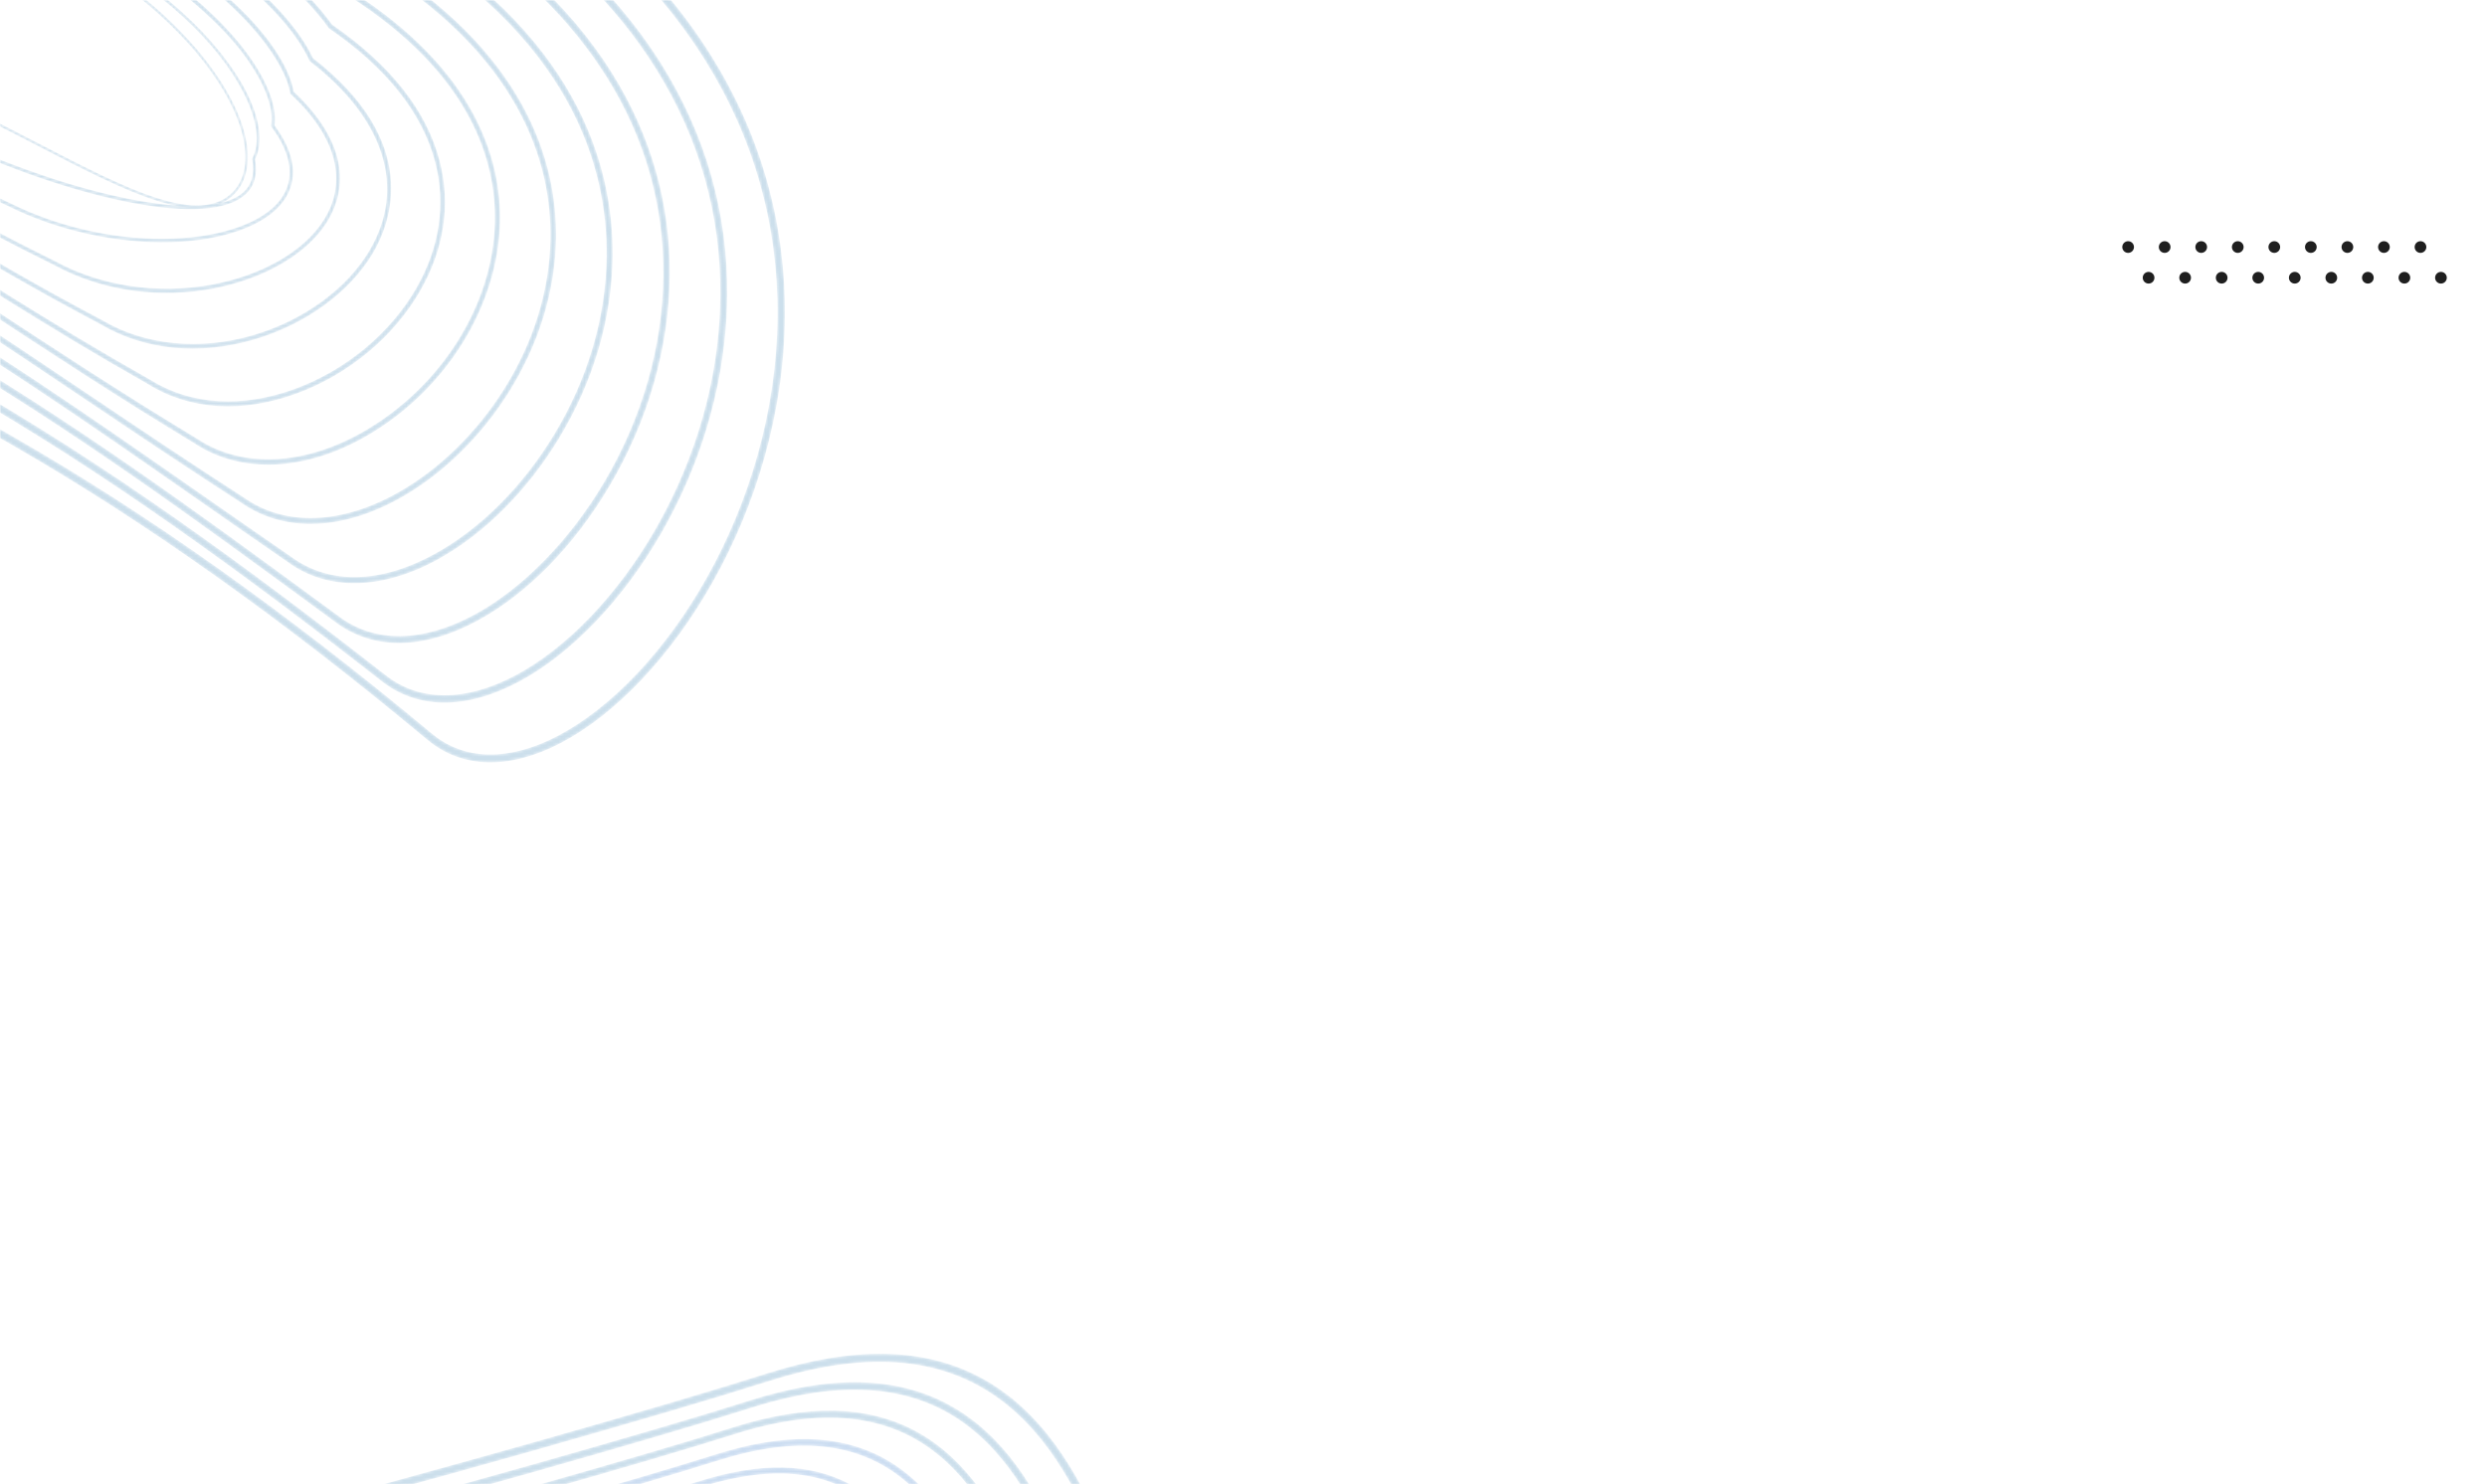 <svg width="866" height="517" viewBox="0 0 866 517" fill="none" xmlns="http://www.w3.org/2000/svg">
<mask id="mask0_2322_3173" style="mask-type:alpha" maskUnits="userSpaceOnUse" x="0" y="0" width="866" height="517">
<rect width="866" height="517" fill="url(#paint0_linear_2322_3173)"/>
</mask>
<g mask="url(#mask0_2322_3173)">
<circle cx="741.036" cy="86.036" r="2.036" fill="#1F1F1F"/>
<circle cx="753.761" cy="86.036" r="2.036" fill="#1F1F1F"/>
<circle cx="766.487" cy="86.036" r="2.036" fill="#1F1F1F"/>
<circle cx="779.212" cy="86.036" r="2.036" fill="#1F1F1F"/>
<circle cx="791.936" cy="86.036" r="2.036" fill="#1F1F1F"/>
<circle cx="804.663" cy="86.036" r="2.036" fill="#1F1F1F"/>
<circle cx="817.388" cy="86.036" r="2.036" fill="#1F1F1F"/>
<circle cx="830.112" cy="86.036" r="2.036" fill="#1F1F1F"/>
<circle cx="842.839" cy="86.036" r="2.036" fill="#1F1F1F"/>
<circle cx="748.161" cy="96.724" r="2.036" fill="#1F1F1F"/>
<circle cx="760.886" cy="96.724" r="2.036" fill="#1F1F1F"/>
<circle cx="773.612" cy="96.724" r="2.036" fill="#1F1F1F"/>
<circle cx="786.337" cy="96.724" r="2.036" fill="#1F1F1F"/>
<circle cx="799.061" cy="96.724" r="2.036" fill="#1F1F1F"/>
<circle cx="811.788" cy="96.724" r="2.036" fill="#1F1F1F"/>
<circle cx="824.513" cy="96.724" r="2.036" fill="#1F1F1F"/>
<circle cx="837.237" cy="96.724" r="2.036" fill="#1F1F1F"/>
<circle cx="849.964" cy="96.724" r="2.036" fill="#1F1F1F"/>
<g opacity="0.2">
<mask id="mask1_2322_3173" style="mask-type:alpha" maskUnits="userSpaceOnUse" x="-425" y="-113" width="699" height="379">
<path d="M-404.097 24.536C-417.364 15.795 -424.245 6.83 -424.661 -2.315C-425.195 -14.043 -415.101 -25.916 -394.661 -37.605C-372.501 -50.276 -337.461 -63.205 -290.514 -76.031C-228.357 -93.012 -170.513 -104.232 -118.59 -109.378C-73.484 -113.848 -31.423 -113.864 6.425 -109.425C72.692 -101.654 117.37 -81.711 155.779 -61.317C196.95 -39.458 227.879 -12.261 247.703 19.515C264.941 47.146 273.556 77.658 273.309 110.204C272.794 178.024 233.172 239.029 195.164 258.827C177.334 268.113 160.892 267.71 148.875 257.695C97.983 215.287 50.545 181.62 3.843 154.769C-60.51 117.769 -122.833 94.452 -181.396 85.467C-223.26 79.044 -283.793 68.253 -334.43 53.319C-365.779 44.073 -389.048 34.451 -404.097 24.536ZM155.207 -60.095L154.635 -58.872C116.436 -79.154 72.007 -98.988 6.133 -106.713C-31.545 -111.132 -73.433 -111.114 -118.368 -106.661C-170.158 -101.528 -227.869 -90.333 -289.895 -73.388C-336.643 -60.616 -371.491 -47.767 -393.468 -35.2C-412.957 -24.055 -422.595 -13.041 -422.113 -2.463C-421.295 15.499 -390.737 33.877 -333.739 50.688C-283.231 65.584 -222.812 76.354 -181.021 82.766C-122.162 91.797 -59.556 115.212 5.06 152.364C51.887 179.288 99.444 213.037 150.449 255.539C161.667 264.887 177.15 265.18 194.057 256.375C231.362 236.943 270.251 176.953 270.758 110.197C271.001 78.205 262.529 48.208 245.579 21.037C226.004 -10.339 195.409 -37.225 154.635 -58.872L155.207 -60.095Z" fill="url(#paint1_linear_2322_3173)"/>
</mask>
<g mask="url(#mask1_2322_3173)">
<path d="M-404.097 24.536C-417.364 15.795 -424.245 6.83 -424.661 -2.315C-425.195 -14.043 -415.101 -25.916 -394.661 -37.605C-372.501 -50.276 -337.461 -63.205 -290.514 -76.031C-228.357 -93.012 -170.513 -104.232 -118.59 -109.378C-73.484 -113.848 -31.423 -113.864 6.425 -109.425C72.692 -101.654 117.37 -81.711 155.779 -61.317C196.95 -39.458 227.879 -12.261 247.703 19.515C264.941 47.146 273.556 77.658 273.309 110.204C272.794 178.024 233.172 239.029 195.164 258.827C177.334 268.113 160.892 267.71 148.875 257.695C97.983 215.287 50.545 181.62 3.843 154.769C-60.51 117.769 -122.833 94.452 -181.396 85.467C-223.26 79.044 -283.793 68.253 -334.43 53.319C-365.779 44.073 -389.048 34.451 -404.097 24.536ZM155.207 -60.095L154.635 -58.872C116.436 -79.154 72.007 -98.988 6.133 -106.713C-31.545 -111.132 -73.433 -111.114 -118.368 -106.661C-170.158 -101.528 -227.869 -90.333 -289.895 -73.388C-336.643 -60.616 -371.491 -47.767 -393.468 -35.2C-412.957 -24.055 -422.595 -13.041 -422.113 -2.463C-421.295 15.499 -390.737 33.877 -333.739 50.688C-283.231 65.584 -222.812 76.354 -181.021 82.766C-122.162 91.797 -59.556 115.212 5.06 152.364C51.887 179.288 99.444 213.037 150.449 255.539C161.667 264.887 177.15 265.18 194.057 256.375C231.362 236.943 270.251 176.953 270.758 110.197C271.001 78.205 262.529 48.208 245.579 21.037C226.004 -10.339 195.409 -37.225 154.635 -58.872L155.207 -60.095Z" fill="#005E9E"/>
</g>
<mask id="mask2_2322_3173" style="mask-type:alpha" maskUnits="userSpaceOnUse" x="-394" y="-104" width="648" height="349">
<path d="M-374.666 18.933C-386.878 10.887 -393.196 2.643 -393.541 -5.75C-394.471 -28.349 -353.94 -50.438 -269.632 -73.282C-160.083 -101.396 -65.564 -109.963 11.312 -98.748C73.706 -89.646 114.407 -69.782 149.096 -49.673C185.487 -29.912 212.856 -5.614 230.421 22.535C245.77 47.132 253.441 74.176 253.22 102.916C253.069 122.725 248.954 153.181 230.214 185.774C216.9 208.93 198.816 227.776 180.597 237.477C162.213 247.266 145.183 247.11 132.641 237.036C38.104 163.145 -64.762 92.278 -176.284 74.278C-214.17 68.161 -268.664 58.061 -313.127 44.679C-340.69 36.383 -361.241 27.778 -374.666 18.933ZM168.715 -35.001C162.172 -39.312 155.257 -43.447 147.974 -47.401C113.455 -67.412 72.99 -87.162 10.976 -96.208C-65.605 -107.38 -159.826 -98.829 -269.071 -70.793C-312.2 -59.107 -344.366 -47.343 -364.66 -35.831C-382.635 -25.637 -391.546 -15.559 -391.147 -5.877C-390.472 10.523 -363.999 26.701 -312.468 42.211C-268.122 55.558 -213.733 65.638 -175.914 71.744C-63.883 89.826 39.278 160.88 134.073 234.974C145.876 244.453 162.011 244.518 179.539 235.183C197.364 225.692 215.091 207.196 228.175 184.44C238.358 166.728 250.554 138.206 250.824 102.908C251.041 74.69 243.505 48.131 228.426 23.966C214.592 1.797 194.561 -17.972 168.715 -35.001Z" fill="url(#paint2_linear_2322_3173)"/>
</mask>
<g mask="url(#mask2_2322_3173)">
<path d="M-374.668 18.933C-386.88 10.887 -393.198 2.643 -393.543 -5.75C-394.473 -28.349 -353.942 -50.438 -269.634 -73.282C-160.085 -101.396 -65.566 -109.963 11.311 -98.748C73.704 -89.646 114.405 -69.782 149.094 -49.673C185.485 -29.912 212.854 -5.614 230.419 22.535C245.768 47.132 253.439 74.176 253.218 102.916C253.067 122.725 248.952 153.181 230.212 185.774C216.898 208.93 198.814 227.776 180.595 237.477C162.212 247.266 145.181 247.11 132.639 237.036C38.102 163.145 -64.764 92.278 -176.286 74.278C-214.172 68.161 -268.666 58.061 -313.129 44.679C-340.692 36.383 -361.243 27.778 -374.668 18.933ZM168.713 -35.001C162.17 -39.312 155.255 -43.447 147.972 -47.401C113.453 -67.412 72.988 -87.162 10.974 -96.208C-65.607 -107.38 -159.828 -98.829 -269.073 -70.793C-312.202 -59.107 -344.368 -47.343 -364.662 -35.831C-382.637 -25.637 -391.548 -15.559 -391.149 -5.877C-390.474 10.523 -364.001 26.701 -312.469 42.211C-268.124 55.558 -213.735 65.638 -175.916 71.744C-63.885 89.826 39.276 160.88 134.071 234.974C145.874 244.453 162.009 244.518 179.537 235.183C197.362 225.692 215.089 207.196 228.173 184.44C238.356 166.728 250.552 138.206 250.822 102.908C251.039 74.69 243.503 48.131 228.424 23.966C214.59 1.797 194.559 -17.972 168.713 -35.001Z" fill="#005E9E"/>
</g>
<mask id="mask3_2322_3173" style="mask-type:alpha" maskUnits="userSpaceOnUse" x="-363" y="-95" width="597" height="319">
<path d="M-345.265 13.346C-356.434 5.987 -362.189 -1.535 -362.462 -9.182C-363.198 -29.747 -326.006 -49.815 -248.761 -70.535C-145.524 -95.119 -56.392 -101.017 16.19 -88.073C75.242 -77.541 113.131 -56.863 142.406 -38.026C174.069 -20.358 197.927 1.089 213.25 25.689C226.712 47.301 233.429 70.937 233.213 95.939C232.998 121.019 225.762 146.344 212.29 169.177C199.997 190.012 183.712 206.667 166.436 216.075C147.371 226.456 129.604 226.562 116.394 216.374L108.966 210.926C69.053 181.64 23.812 148.446 -23.236 121.149C-77.078 89.911 -125.473 70.918 -171.184 63.086C-220.506 54.63 -261.105 45.53 -291.853 36.041C-315.632 28.703 -333.468 21.118 -345.265 13.346ZM157.484 -26.126C152.345 -29.512 146.95 -32.782 141.302 -35.933C112.148 -54.691 74.493 -75.241 15.81 -85.707C-56.487 -98.601 -145.332 -92.711 -248.255 -68.202C-323.22 -48.094 -360.901 -28.269 -360.222 -9.287C-359.701 5.294 -336.487 19.769 -291.222 33.737C-260.56 43.199 -220.05 52.277 -170.817 60.719C-124.853 68.594 -76.227 87.671 -22.159 119.04C24.992 146.397 70.283 179.626 110.241 208.946L117.69 214.41C130.216 224.06 147.149 223.892 165.428 213.939C182.101 204.859 198.492 188.081 210.397 167.905C223.645 145.451 230.761 120.563 230.972 95.93C231.183 71.416 224.592 48.233 211.383 27.026C198.99 7.129 180.903 -10.697 157.484 -26.126Z" fill="url(#paint3_linear_2322_3173)"/>
</mask>
<g mask="url(#mask3_2322_3173)">
<path d="M-345.265 13.346C-356.434 5.987 -362.189 -1.535 -362.462 -9.182C-363.198 -29.747 -326.006 -49.815 -248.761 -70.535C-145.524 -95.119 -56.392 -101.017 16.19 -88.073C75.242 -77.541 113.131 -56.863 142.406 -38.026C174.069 -20.358 197.927 1.089 213.25 25.689C226.712 47.301 233.429 70.937 233.213 95.939C232.998 121.019 225.762 146.344 212.29 169.177C199.997 190.012 183.712 206.667 166.436 216.075C147.371 226.456 129.604 226.562 116.394 216.374L108.966 210.926C69.053 181.64 23.812 148.446 -23.236 121.149C-77.078 89.911 -125.473 70.918 -171.184 63.086C-220.506 54.63 -261.105 45.53 -291.853 36.041C-315.632 28.703 -333.468 21.118 -345.265 13.346ZM157.484 -26.126C152.345 -29.512 146.95 -32.782 141.302 -35.933C112.148 -54.691 74.493 -75.241 15.81 -85.707C-56.487 -98.601 -145.332 -92.711 -248.255 -68.202C-323.22 -48.094 -360.901 -28.269 -360.222 -9.287C-359.701 5.294 -336.487 19.769 -291.222 33.737C-260.56 43.199 -220.05 52.277 -170.817 60.719C-124.853 68.594 -76.227 87.671 -22.159 119.04C24.992 146.397 70.283 179.626 110.241 208.946L117.69 214.41C130.216 224.06 147.149 223.892 165.428 213.939C182.101 204.859 198.492 188.081 210.397 167.905C223.645 145.451 230.761 120.563 230.972 95.93C231.183 71.416 224.592 48.233 211.383 27.026C198.99 7.129 180.903 -10.697 157.484 -26.126Z" fill="#005E9E"/>
</g>
<mask id="mask4_2322_3173" style="mask-type:alpha" maskUnits="userSpaceOnUse" x="-332" y="-87" width="546" height="291">
<path d="M-315.999 7.838C-326.109 1.177 -331.22 -5.626 -331.422 -12.607C-331.958 -31.142 -298.091 -49.192 -227.886 -67.789C-130.891 -88.867 -47.144 -92.095 21.07 -77.395C77.364 -65.265 111.89 -43.78 135.679 -26.405C200.485 11.014 213.678 57.182 213.329 89.327C213.094 111.038 206.607 132.983 194.571 152.791C183.562 170.905 168.73 185.764 152.805 194.631C133.196 205.548 113.983 205.935 100.153 195.711C89.79 188.589 79.171 181.176 68.9 174.007C-6.541 121.35 -84.55 66.898 -166.08 51.895L-166.08 51.894C-243.138 37.695 -292.764 23.146 -315.999 7.838ZM120.881 -34.035C98.045 -49.081 66.674 -65.288 20.648 -75.207C-47.293 -89.848 -130.76 -86.62 -227.437 -65.612C-295.532 -47.573 -329.83 -29.764 -329.336 -12.689C-328.967 0.076 -309.002 12.848 -269.993 25.273C-243.895 33.585 -209.785 41.574 -165.715 49.694L-165.716 49.694C-83.762 64.775 -5.568 119.356 70.047 172.136C80.314 179.302 90.93 186.712 101.316 193.851C114.742 203.757 132.672 203.329 151.849 192.651C167.458 183.962 182.009 169.375 192.823 151.581C204.643 132.131 211.012 110.599 211.243 89.313C211.585 57.773 198.57 12.434 134.633 -24.466L134.585 -24.494L134.541 -24.527C130.346 -27.591 125.811 -30.787 120.881 -34.035Z" fill="url(#paint4_linear_2322_3173)"/>
</mask>
<g mask="url(#mask4_2322_3173)">
<path d="M-315.999 7.838C-326.109 1.177 -331.22 -5.626 -331.422 -12.607C-331.958 -31.142 -298.091 -49.192 -227.886 -67.789C-130.891 -88.867 -47.144 -92.095 21.07 -77.395C77.364 -65.265 111.89 -43.78 135.679 -26.405C200.485 11.014 213.678 57.182 213.329 89.327C213.094 111.038 206.607 132.983 194.571 152.791C183.562 170.905 168.73 185.764 152.805 194.631C133.196 205.548 113.983 205.935 100.153 195.711C89.79 188.589 79.171 181.176 68.9 174.007C-6.541 121.35 -84.55 66.898 -166.08 51.895L-166.08 51.894C-243.138 37.695 -292.764 23.146 -315.999 7.838ZM120.881 -34.035C98.045 -49.081 66.674 -65.288 20.648 -75.207C-47.293 -89.848 -130.76 -86.62 -227.437 -65.612C-295.532 -47.573 -329.83 -29.764 -329.336 -12.689C-328.967 0.076 -309.002 12.848 -269.993 25.273C-243.895 33.585 -209.785 41.574 -165.715 49.694L-165.716 49.694C-83.762 64.775 -5.568 119.356 70.047 172.136C80.314 179.302 90.93 186.712 101.316 193.851C114.742 203.757 132.672 203.329 151.849 192.651C167.458 183.962 182.009 169.375 192.823 151.581C204.643 132.131 211.012 110.599 211.243 89.313C211.585 57.773 198.57 12.434 134.633 -24.466L134.585 -24.494L134.541 -24.527C130.346 -27.591 125.811 -30.787 120.881 -34.035Z" fill="#005E9E"/>
</g>
<mask id="mask5_2322_3173" style="mask-type:alpha" maskUnits="userSpaceOnUse" x="-301" y="-79" width="495" height="262">
<path d="M-286.605 2.392C-295.214 -3.28 -300.311 -9.404 -300.443 -16.021C-300.774 -32.533 -270.212 -48.568 -207.01 -65.042C-116.177 -82.638 -37.817 -83.198 25.951 -66.717C66.737 -56.175 100.443 -39.179 128.986 -14.762C183.109 17.858 194.008 56.487 193.604 83.142C193.327 101.451 187.624 119.97 177.11 136.697C167.471 152.035 154.238 164.989 139.847 173.173C119.723 184.62 99.793 185.532 84.94 175.748C84.593 175.519 84.252 175.287 83.91 175.046C65.823 163.395 48.051 151.434 30.864 139.868C-35.183 95.42 -97.568 53.438 -160.977 40.703L-160.978 40.702C-208.865 31.067 -262.033 18.581 -286.605 2.392ZM104.781 -30.453C81.709 -45.654 55.539 -56.94 25.487 -64.707C-38.017 -81.12 -116.109 -80.553 -206.619 -63.022C-267.879 -47.051 -298.816 -31.252 -298.511 -16.077C-297.967 11.029 -198.178 31.111 -160.611 38.671C-96.843 51.478 -34.31 93.561 31.899 138.117C49.076 149.676 66.841 161.632 84.945 173.295C99.322 183.425 118.995 182.697 138.948 171.35C153.06 163.322 166.045 150.609 175.509 135.551C185.812 119.157 191.401 101.026 191.672 83.12C192.067 57.013 181.342 19.14 127.963 -13L127.895 -13.041L127.835 -13.093C120.506 -19.367 112.831 -25.149 104.781 -30.453Z" fill="url(#paint5_linear_2322_3173)"/>
</mask>
<g mask="url(#mask5_2322_3173)">
<path d="M-286.604 2.392C-295.212 -3.28 -300.309 -9.404 -300.441 -16.021C-300.772 -32.533 -270.21 -48.568 -207.008 -65.042C-116.175 -82.638 -37.815 -83.198 25.953 -66.717C66.739 -56.175 100.444 -39.179 128.988 -14.762C183.111 17.858 194.01 56.487 193.606 83.142C193.329 101.451 187.626 119.97 177.112 136.697C167.473 152.035 154.24 164.989 139.849 173.173C119.725 184.62 99.795 185.532 84.942 175.748C84.595 175.519 84.254 175.287 83.912 175.046C65.825 163.395 48.053 151.434 30.866 139.868C-35.181 95.42 -97.566 53.438 -160.975 40.703L-160.976 40.702C-208.863 31.067 -262.031 18.581 -286.604 2.392ZM104.783 -30.453C81.711 -45.654 55.541 -56.94 25.489 -64.707C-38.015 -81.12 -116.107 -80.553 -206.617 -63.022C-267.877 -47.051 -298.814 -31.252 -298.51 -16.077C-297.965 11.029 -198.176 31.111 -160.609 38.671C-96.841 51.478 -34.308 93.561 31.901 138.117C49.078 149.676 66.843 161.632 84.947 173.295C99.324 183.425 118.997 182.697 138.949 171.35C153.062 163.322 166.047 150.609 175.511 135.551C185.814 119.157 191.403 101.026 191.674 83.12C192.069 57.013 181.344 19.14 127.965 -13L127.897 -13.041L127.837 -13.093C120.508 -19.367 112.833 -25.149 104.783 -30.453Z" fill="#005E9E"/>
</g>
<mask id="mask6_2322_3173" style="mask-type:alpha" maskUnits="userSpaceOnUse" x="-270" y="-72" width="445" height="234">
<path d="M-257.463 -3.168C-265.103 -8.202 -269.511 -13.589 -269.557 -19.419C-269.671 -33.916 -242.381 -47.94 -186.131 -62.295C-101.374 -76.429 -28.4 -74.318 30.832 -56.036C78.957 -41.181 107.127 -19.074 122.301 -3.112C165.961 24.753 174.586 56.09 174.1 77.47C173.436 106.675 155.241 135.845 127.746 151.786C106.406 164.157 84.046 165.171 67.874 154.517C67.805 154.472 67.737 154.427 67.669 154.381C41.44 138.552 17.566 122.873 -5.523 107.711C-60.721 71.461 -108.391 40.156 -155.875 29.511C-198.125 20.015 -238.132 9.568 -257.463 -3.168ZM91.867 -25.796C48.333 -54.479 -36.075 -85.392 -185.797 -60.431C-240.277 -46.525 -267.883 -32.731 -267.779 -19.445C-267.604 2.456 -191.888 19.471 -155.501 27.649L-155.501 27.649C-107.716 38.362 -59.925 69.747 -4.586 106.089C18.488 121.242 42.348 136.911 68.582 152.744C68.647 152.788 68.713 152.832 68.779 152.875C84.436 163.191 106.132 162.159 126.905 150.115C153.846 134.496 171.674 105.967 172.322 77.434C172.797 56.543 164.329 25.866 121.293 -1.535L121.202 -1.593L121.126 -1.673C114.761 -8.379 105.239 -16.986 91.867 -25.796Z" fill="url(#paint6_linear_2322_3173)"/>
</mask>
<g mask="url(#mask6_2322_3173)">
<path d="M-257.463 -3.168C-265.103 -8.202 -269.511 -13.589 -269.557 -19.419C-269.671 -33.916 -242.381 -47.94 -186.131 -62.295C-101.374 -76.429 -28.4 -74.318 30.832 -56.036C78.957 -41.181 107.127 -19.074 122.301 -3.112C165.961 24.753 174.586 56.09 174.1 77.47C173.436 106.675 155.241 135.845 127.746 151.786C106.406 164.157 84.046 165.171 67.874 154.517C67.805 154.472 67.737 154.427 67.669 154.381C41.44 138.552 17.566 122.873 -5.523 107.711C-60.721 71.461 -108.391 40.156 -155.875 29.511C-198.125 20.015 -238.132 9.568 -257.463 -3.168ZM91.867 -25.796C48.333 -54.479 -36.075 -85.392 -185.797 -60.431C-240.277 -46.525 -267.883 -32.731 -267.779 -19.445C-267.604 2.456 -191.888 19.471 -155.501 27.649L-155.501 27.649C-107.716 38.362 -59.925 69.747 -4.586 106.089C18.488 121.242 42.348 136.911 68.582 152.744C68.647 152.788 68.713 152.832 68.779 152.875C84.436 163.191 106.132 162.159 126.905 150.115C153.846 134.496 171.674 105.967 172.322 77.434C172.797 56.543 164.329 25.866 121.293 -1.535L121.202 -1.593L121.126 -1.673C114.761 -8.379 105.239 -16.986 91.867 -25.796Z" fill="#005E9E"/>
</g>
<mask id="mask7_2322_3173" style="mask-type:alpha" maskUnits="userSpaceOnUse" x="-239" y="-66" width="394" height="208">
<path d="M-228.152 -8.523C-234.798 -12.902 -238.87 -17.651 -238.822 -22.782C-238.702 -35.28 -214.634 -47.305 -165.245 -59.54C-86.469 -70.228 -18.883 -65.447 35.718 -45.346C55.916 -37.911 73.776 -28.527 88.805 -17.463C103.919 -6.333 112.073 3.569 115.629 8.555C135.936 22.563 148.543 38.543 153.1 56.051C157.035 71.171 154.676 86.841 146.276 101.368C137.033 117.353 121.428 130.333 103.461 136.98C84.445 144.016 65.967 142.858 51.431 133.721C16.056 113.733 -13.898 94.254 -40.326 77.067C-83.369 49.076 -117.367 26.966 -150.772 18.323L-152.831 17.789C-177.482 11.394 -211.191 2.651 -228.152 -8.523ZM80.261 -21.336C68.715 -28.943 53.902 -36.812 35.182 -43.704C-19.182 -63.718 -86.522 -68.471 -164.969 -57.834C-212.76 -45.989 -237.089 -34.187 -237.198 -22.773C-237.359 -5.927 -184.201 7.862 -152.44 16.102L-150.381 16.636C-116.733 25.341 -82.64 47.513 -39.477 75.583C-13.068 92.756 16.863 112.221 52.228 132.204C66.38 141.099 84.378 142.206 102.938 135.339C120.555 128.821 135.849 116.108 144.897 100.46C153.051 86.358 155.347 71.165 151.537 56.525C147.08 39.402 134.661 23.727 114.626 9.934L114.506 9.852L114.421 9.73C110.925 4.805 100.723 -7.854 80.261 -21.336Z" fill="url(#paint7_linear_2322_3173)"/>
</mask>
<g mask="url(#mask7_2322_3173)">
<path d="M-228.154 -8.523C-234.8 -12.902 -238.872 -17.651 -238.824 -22.782C-238.703 -35.28 -214.636 -47.305 -165.247 -59.54C-86.471 -70.228 -18.885 -65.447 35.716 -45.346C55.915 -37.911 73.774 -28.527 88.803 -17.463C103.917 -6.333 112.071 3.569 115.627 8.555C135.934 22.563 148.541 38.543 153.098 56.051C157.034 71.171 154.674 86.841 146.274 101.368C137.031 117.353 121.426 130.333 103.459 136.98C84.443 144.016 65.965 142.858 51.429 133.721C16.054 113.733 -13.9 94.254 -40.328 77.067C-83.371 49.076 -117.369 26.966 -150.773 18.323L-152.832 17.789C-177.484 11.394 -211.193 2.651 -228.154 -8.523ZM80.259 -21.336C68.713 -28.943 53.9 -36.812 35.18 -43.704C-19.184 -63.718 -86.524 -68.471 -164.97 -57.834C-212.762 -45.989 -237.091 -34.187 -237.2 -22.773C-237.361 -5.927 -184.203 7.862 -152.442 16.102L-150.383 16.636C-116.735 25.341 -82.642 47.513 -39.479 75.583C-13.07 92.756 16.861 112.221 52.226 132.204C66.378 141.099 84.376 142.206 102.936 135.339C120.553 128.821 135.847 116.108 144.895 100.46C153.049 86.358 155.345 71.165 151.535 56.525C147.078 39.402 134.659 23.727 114.624 9.934L114.504 9.852L114.419 9.73C110.923 4.805 100.721 -7.854 80.259 -21.336Z" fill="#005E9E"/>
</g>
<mask id="mask8_2322_3173" style="mask-type:alpha" maskUnits="userSpaceOnUse" x="-209" y="-60" width="346" height="182">
<path d="M-199.153 -13.561C-204.968 -17.393 -208.551 -21.554 -208.388 -26.097C-208.008 -36.633 -187.069 -46.675 -144.373 -56.799L-144.281 -56.813C-94.226 -61.784 -21.521 -61.978 40.587 -34.667C58.856 -26.633 75.194 -16.554 87.833 -5.523C97.777 3.157 105.462 12.528 108.953 20.224C146.813 49.528 136.18 77.498 129.841 88.173C121.726 101.84 106.245 113.092 88.429 118.271C69.287 123.837 50.376 121.982 35.18 113.048C-11.193 88.538 -45.592 65.863 -73.227 47.642C-103.077 27.959 -124.617 13.761 -145.689 7.121L-145.69 7.121C-147.368 6.59 -149.112 6.043 -150.903 5.481C-167.976 0.13 -187.811 -6.088 -199.153 -13.561ZM-144.107 -55.254C-185.442 -45.45 -206.575 -35.622 -206.92 -26.046C-207.358 -13.855 -173.131 -3.126 -150.483 3.974C-148.691 4.536 -146.946 5.083 -145.267 5.615C-124.008 12.314 -102.388 26.565 -72.451 46.303C-44.835 64.518 -10.476 87.161 35.864 111.654C50.539 120.281 69.55 122.135 88.051 116.755C105.52 111.676 120.679 100.678 128.603 87.336C141.547 65.538 134.015 41.499 107.939 21.384L107.788 21.268L107.708 21.088C100.921 5.889 77.358 -16.795 40.022 -33.214C5.899 -48.218 -53.745 -64.22 -144.107 -55.254Z" fill="url(#paint8_linear_2322_3173)"/>
</mask>
<g mask="url(#mask8_2322_3173)">
<path d="M-199.153 -13.561C-204.968 -17.393 -208.551 -21.554 -208.388 -26.097C-208.008 -36.633 -187.069 -46.675 -144.373 -56.799L-144.281 -56.813C-94.226 -61.784 -21.521 -61.978 40.587 -34.667C58.856 -26.633 75.194 -16.554 87.833 -5.523C97.777 3.157 105.462 12.528 108.953 20.224C146.813 49.528 136.18 77.498 129.841 88.173C121.726 101.84 106.245 113.092 88.429 118.271C69.287 123.837 50.376 121.982 35.18 113.048C-11.193 88.538 -45.592 65.863 -73.227 47.642C-103.077 27.959 -124.617 13.761 -145.689 7.121L-145.69 7.121C-147.368 6.59 -149.112 6.043 -150.903 5.481C-167.976 0.13 -187.811 -6.088 -199.153 -13.561ZM-144.107 -55.254C-185.442 -45.45 -206.575 -35.622 -206.92 -26.046C-207.358 -13.855 -173.131 -3.126 -150.483 3.974C-148.691 4.536 -146.946 5.083 -145.267 5.615C-124.008 12.314 -102.388 26.565 -72.451 46.303C-44.835 64.518 -10.476 87.161 35.864 111.654C50.539 120.281 69.55 122.135 88.051 116.755C105.52 111.676 120.679 100.678 128.603 87.336C141.547 65.538 134.015 41.499 107.939 21.384L107.788 21.268L107.708 21.088C100.921 5.889 77.358 -16.795 40.022 -33.214C5.899 -48.218 -53.745 -64.22 -144.107 -55.254Z" fill="#005E9E"/>
</g>
<mask id="mask9_2322_3173" style="mask-type:alpha" maskUnits="userSpaceOnUse" x="-179" y="-55" width="298" height="158">
<path d="M-170.245 -17.992C-175.511 -21.461 -178.91 -25.2 -178.569 -29.29C-178.22 -33.49 -174.013 -37.431 -165.706 -41.338C-156.673 -45.587 -142.471 -49.865 -123.495 -54.051L-123.397 -54.065C-39.903 -58.775 14.51 -40.305 45.455 -23.981C81.247 -5.097 99.954 18.165 102.284 31.927C124.325 52.507 118.965 69.268 113.795 77.439C99.597 99.884 54.113 111.551 18.927 92.377C-41.767 62.397 -77.117 37.56 -102.928 19.425C-118.618 8.401 -129.953 0.435 -140.622 -4.085L-140.624 -4.086C-142.372 -4.831 -144.207 -5.595 -146.087 -6.378C-154.644 -9.941 -163.83 -13.765 -170.245 -17.992ZM-123.285 -52.664C-158.448 -44.902 -176.61 -36.998 -177.261 -29.172C-177.928 -21.148 -160.006 -13.685 -145.604 -7.688C-143.721 -6.904 -141.883 -6.138 -140.131 -5.391C-129.339 -0.819 -117.956 7.18 -102.202 18.248C-76.424 36.359 -41.122 61.165 19.506 91.112C35.142 99.632 54.84 102.557 73.572 99.147C91.198 95.939 105.829 87.531 112.709 76.656C121.237 63.176 117.166 47.611 101.244 32.828L101.067 32.663L101.029 32.415C99.283 21.241 82.884 -2.664 44.868 -22.72C14.069 -38.967 -40.1 -57.349 -123.285 -52.664Z" fill="url(#paint9_linear_2322_3173)"/>
</mask>
<g mask="url(#mask9_2322_3173)">
<path d="M-170.243 -17.992C-175.509 -21.461 -178.908 -25.2 -178.567 -29.29C-178.218 -33.49 -174.011 -37.431 -165.704 -41.338C-156.671 -45.587 -142.469 -49.865 -123.494 -54.051L-123.395 -54.065C-39.901 -58.775 14.512 -40.305 45.457 -23.981C81.249 -5.097 99.956 18.165 102.286 31.927C124.327 52.507 118.967 69.268 113.797 77.439C99.599 99.884 54.115 111.551 18.929 92.377C-41.765 62.397 -77.115 37.56 -102.926 19.425C-118.616 8.401 -129.951 0.435 -140.62 -4.085L-140.622 -4.086C-142.37 -4.831 -144.205 -5.595 -146.085 -6.378C-154.642 -9.941 -163.828 -13.765 -170.243 -17.992ZM-123.283 -52.664C-158.446 -44.902 -176.608 -36.998 -177.259 -29.172C-177.926 -21.148 -160.004 -13.685 -145.602 -7.688C-143.719 -6.904 -141.881 -6.138 -140.129 -5.391C-129.337 -0.819 -117.954 7.18 -102.2 18.248C-76.422 36.359 -41.12 61.165 19.508 91.112C35.144 99.632 54.842 102.557 73.573 99.147C91.2 95.939 105.831 87.531 112.711 76.656C121.238 63.176 117.167 47.611 101.246 32.828L101.069 32.663L101.03 32.415C99.285 21.241 82.886 -2.664 44.87 -22.72C14.071 -38.967 -40.098 -57.349 -123.283 -52.664Z" fill="#005E9E"/>
</g>
<mask id="mask10_2322_3173" style="mask-type:alpha" maskUnits="userSpaceOnUse" x="-151" y="-52" width="254" height="137">
<path d="M-84.473 24.57C-105.133 10.958 -117.204 0.359 -125.586 -7.001C-129.566 -10.495 -132.709 -13.256 -135.597 -15.333L-135.599 -15.334C-136.348 -15.877 -137.11 -16.422 -137.875 -16.969C-144.6 -21.771 -151.553 -26.736 -150.468 -32.183C-149.584 -36.624 -143.661 -43.438 -102.609 -51.307L-102.509 -51.317C-56.222 -51.546 -14.857 -44.02 20.437 -28.946C57.489 -13.122 76.374 6.224 84.333 16.346C92.517 26.756 96.609 36.69 95.6 43.67C104.924 56.295 102.402 65.038 98.626 70.158C92.476 78.495 77.921 83.795 59.692 84.335C40.663 84.9 19.882 80.295 2.678 71.703C-37.089 53.368 -64.711 37.59 -84.473 24.57ZM-134.946 -16.363C-132.013 -14.253 -128.851 -11.476 -124.847 -7.961C-108.492 6.399 -78.05 33.129 3.157 70.571C41.092 89.517 85.9 85.415 97.716 69.393C102.789 62.516 101.688 53.815 94.532 44.231L94.369 44.013L94.415 43.737C95.516 37.108 91.517 27.416 83.444 17.148C74.532 5.813 23.697 -50.688 -102.46 -50.077C-132.725 -44.272 -148.059 -38.336 -149.335 -31.931C-150.256 -27.304 -143.633 -22.575 -137.229 -18.002C-136.462 -17.454 -135.697 -16.908 -134.946 -16.363Z" fill="url(#paint10_linear_2322_3173)"/>
</mask>
<g mask="url(#mask10_2322_3173)">
<path d="M-84.471 24.57C-105.131 10.958 -117.202 0.359 -125.584 -7.001C-129.564 -10.495 -132.708 -13.256 -135.595 -15.333L-135.597 -15.334C-136.346 -15.877 -137.108 -16.422 -137.873 -16.969C-144.598 -21.771 -151.551 -26.736 -150.466 -32.183C-149.582 -36.624 -143.659 -43.438 -102.607 -51.307L-102.507 -51.317C-56.22 -51.546 -14.855 -44.02 20.439 -28.946C57.49 -13.122 76.376 6.224 84.335 16.346C92.519 26.756 96.611 36.69 95.602 43.67C104.926 56.295 102.404 65.038 98.628 70.158C92.478 78.495 77.923 83.795 59.694 84.335C40.665 84.9 19.884 80.295 2.68 71.703C-37.087 53.368 -64.709 37.59 -84.471 24.57ZM-134.944 -16.363C-132.011 -14.253 -128.849 -11.476 -124.845 -7.961C-108.49 6.399 -78.048 33.129 3.159 70.571C41.094 89.517 85.901 85.415 97.719 69.393C102.791 62.516 101.69 53.815 94.534 44.231L94.371 44.013L94.417 43.737C95.518 37.108 91.519 27.416 83.446 17.148C74.534 5.813 23.699 -50.688 -102.458 -50.077C-132.723 -44.272 -148.057 -38.336 -149.333 -31.931C-150.254 -27.304 -143.631 -22.575 -137.227 -18.002C-136.46 -17.454 -135.695 -16.908 -134.944 -16.363Z" fill="#005E9E"/>
</g>
<mask id="mask11_2322_3173" style="mask-type:alpha" maskUnits="userSpaceOnUse" x="-131" y="-49" width="222" height="122">
<path d="M-97.512 8.19C-102.152 5.133 -106.31 2.16 -109.99 -0.732C-128.117 -14.979 -130.03 -23.899 -130.658 -26.831L-130.659 -26.836C-131.264 -29.779 -130.877 -32.232 -129.476 -34.336C-125.272 -40.651 -111.433 -44.772 -81.712 -48.56L-81.625 -48.563C-38.849 -46.085 0.45 -35.471 32.023 -17.869C67.697 2.021 81.439 23.523 85.691 31.844C90.584 41.421 91.692 49.801 88.823 55.477C89.795 60.771 88.597 64.941 85.263 67.874C77.369 74.819 59.489 73.203 45.88 70.624C28.061 67.248 6.944 60.288 -13.577 51.029C-49.757 35.48 -77.898 21.113 -97.512 8.19ZM-129.678 -27.076C-125.44 -7.308 -86.249 18.636 -13.191 50.035C24.354 66.975 71.39 78.691 84.627 67.046C87.69 64.352 88.758 60.468 87.802 55.504L87.764 55.307L87.856 55.131C90.663 49.789 89.581 41.703 84.809 32.364C67.008 -2.475 7.324 -42.32 -81.641 -47.488C-110.632 -43.79 -124.694 -39.671 -128.659 -33.715C-129.901 -31.849 -130.226 -29.739 -129.678 -27.075L-129.678 -27.076Z" fill="url(#paint11_linear_2322_3173)"/>
</mask>
<g mask="url(#mask11_2322_3173)">
<path d="M-97.51 8.19C-102.15 5.133 -106.308 2.16 -109.988 -0.732C-128.115 -14.979 -130.028 -23.899 -130.656 -26.831L-130.657 -26.836C-131.262 -29.779 -130.875 -32.232 -129.474 -34.336C-125.27 -40.651 -111.431 -44.772 -81.71 -48.56L-81.623 -48.563C-38.847 -46.085 0.452 -35.471 32.025 -17.869C67.699 2.021 81.441 23.523 85.693 31.844C90.586 41.421 91.695 49.801 88.825 55.477C89.797 60.771 88.599 64.941 85.265 67.874C77.371 74.819 59.491 73.203 45.882 70.624C28.062 67.248 6.946 60.288 -13.575 51.029C-49.755 35.48 -77.896 21.113 -97.51 8.19ZM-129.676 -27.076C-125.438 -7.308 -86.247 18.636 -13.189 50.035C24.356 66.975 71.391 78.691 84.629 67.046C87.692 64.352 88.76 60.468 87.804 55.504L87.766 55.307L87.858 55.131C90.665 49.789 89.583 41.703 84.811 32.364C67.01 -2.475 7.326 -42.32 -81.64 -47.488C-110.63 -43.79 -124.692 -39.671 -128.657 -33.715C-129.899 -31.849 -130.224 -29.739 -129.676 -27.075L-129.676 -27.076Z" fill="#005E9E"/>
</g>
<mask id="mask12_2322_3173" style="mask-type:alpha" maskUnits="userSpaceOnUse" x="-131" y="-47" width="218" height="120">
<path d="M-110.831 -8.364C-122.881 -16.303 -129.211 -23.12 -129.972 -28.906C-130.433 -32.413 -128.91 -35.526 -125.313 -38.423C-119.166 -43.374 -105.491 -45.414 -95.103 -46.253C-83.231 -47.213 -69.742 -47.038 -60.738 -45.809C-12.221 -39.185 20.891 -21.739 40.117 -8.284C62.464 7.36 79.042 26.898 84.465 43.98C87.598 53.847 86.69 62.115 81.91 67.262C69.892 80.199 43.959 66.774 13.931 51.23C-0.166 43.932 -14.743 36.386 -29.829 30.352C-67.593 15.246 -94.478 2.41 -110.831 -8.364ZM-60.794 -45.358L-60.85 -44.907C-77.43 -47.171 -114.306 -46.153 -124.804 -37.697C-128.129 -35.019 -129.545 -32.186 -129.131 -29.037C-127.409 -15.942 -93.896 3.752 -29.527 29.5C-14.404 35.548 0.19 43.104 14.305 50.411C44.039 65.803 69.72 79.097 81.308 66.623C85.848 61.736 86.683 53.799 83.66 44.276C78.296 27.379 61.843 8.015 39.648 -7.522C20.476 -20.944 -12.495 -38.305 -60.85 -44.907L-60.794 -45.358Z" fill="url(#paint12_linear_2322_3173)"/>
</mask>
<g mask="url(#mask12_2322_3173)">
<path d="M-110.831 -8.364C-122.881 -16.303 -129.211 -23.12 -129.972 -28.906C-130.433 -32.413 -128.91 -35.526 -125.313 -38.423C-119.166 -43.374 -105.491 -45.414 -95.103 -46.253C-83.231 -47.213 -69.742 -47.038 -60.738 -45.809C-12.221 -39.185 20.891 -21.739 40.117 -8.284C62.464 7.36 79.042 26.898 84.465 43.98C87.598 53.847 86.69 62.115 81.91 67.262C69.892 80.199 43.959 66.774 13.931 51.23C-0.166 43.932 -14.743 36.386 -29.829 30.352C-67.593 15.246 -94.478 2.41 -110.831 -8.364ZM-60.794 -45.358L-60.85 -44.907C-77.43 -47.171 -114.306 -46.153 -124.804 -37.697C-128.129 -35.019 -129.545 -32.186 -129.131 -29.037C-127.409 -15.942 -93.896 3.752 -29.527 29.5C-14.404 35.548 0.19 43.104 14.305 50.411C44.039 65.803 69.72 79.097 81.308 66.623C85.848 61.736 86.683 53.799 83.66 44.276C78.296 27.379 61.843 8.015 39.648 -7.522C20.476 -20.944 -12.495 -38.305 -60.85 -44.907L-60.794 -45.358Z" fill="#005E9E"/>
</g>
</g>
<g opacity="0.2">
<mask id="mask13_2322_3173" style="mask-type:alpha" maskUnits="userSpaceOnUse" x="-127" y="471" width="626" height="230">
<path d="M341.677 479.875C345.422 481.899 348.993 484.288 352.398 487.046C370.459 501.671 380.882 524.362 389.456 546.706C395.538 562.559 422.417 574.968 448.411 586.967C474.207 598.877 498.572 610.124 498.89 624.059C499.046 630.904 493.588 637.601 482.202 644.533C395.043 697.595 276.802 703.632 192.957 699.353C98.478 694.531 9.225 674.55 -30.11 657.305C-80.18 635.352 -129.209 604.851 -125.868 586.196C-124.643 579.359 -116.708 575.126 -102.283 573.613C-47.947 567.912 192.518 502.007 266.911 478.376C297.298 468.723 321.904 469.191 341.677 479.875ZM418.604 575.609C403.397 567.392 391.033 558.452 386.96 547.836C378.519 525.839 368.285 503.522 350.701 489.283C330.031 472.543 302.848 469.853 267.597 481.05C193.13 504.705 -47.646 570.682 -102.123 576.397C-114.978 577.746 -122.277 581.274 -123.232 586.602C-125.811 600.998 -86.176 629.645 -28.986 654.718C10.138 671.871 99.02 691.751 193.196 696.558C276.672 700.818 394.351 694.834 480.921 642.13C491.193 635.876 496.337 629.857 496.208 624.239C495.93 612.01 472.282 601.093 447.244 589.534C437.453 585.014 427.537 580.436 418.604 575.609Z" fill="url(#paint13_linear_2322_3173)"/>
</mask>
<g mask="url(#mask13_2322_3173)">
<path d="M341.675 479.875C345.421 481.899 348.991 484.288 352.396 487.046C370.457 501.671 380.88 524.362 389.454 546.706C395.536 562.559 422.415 574.968 448.409 586.967C474.205 598.877 498.57 610.124 498.888 624.059C499.045 630.904 493.586 637.601 482.2 644.533C395.041 697.595 276.8 703.632 192.955 699.353C98.476 694.531 9.223 674.55 -30.112 657.305C-80.182 635.352 -129.211 604.851 -125.87 586.196C-124.645 579.359 -116.71 575.126 -102.285 573.613C-47.949 567.912 192.516 502.007 266.91 478.376C297.296 468.723 321.902 469.191 341.675 479.875ZM418.602 575.609C403.395 567.392 391.031 558.452 386.958 547.836C378.517 525.839 368.283 503.522 350.699 489.283C330.029 472.543 302.846 469.853 267.595 481.05C193.128 504.705 -47.648 570.682 -102.125 576.397C-114.98 577.746 -122.279 581.274 -123.234 586.602C-125.813 600.998 -86.178 629.645 -28.988 654.718C10.136 671.871 99.018 691.751 193.194 696.558C276.67 700.818 394.349 694.834 480.919 642.13C491.191 635.876 496.335 629.857 496.206 624.239C495.928 612.01 472.28 601.093 447.242 589.534C437.451 585.014 427.535 580.436 418.602 575.609Z" fill="#005E9E"/>
</g>
<mask id="mask14_2322_3173" style="mask-type:alpha" maskUnits="userSpaceOnUse" x="-105" y="481" width="582" height="214">
<path d="M330.278 489.16C333.769 491.046 337.096 493.276 340.266 495.85C356.904 509.357 366.629 530.448 374.66 551.227C380.355 565.957 405.414 577.45 429.648 588.561C453.679 599.581 476.378 609.991 476.696 622.935C476.852 629.286 471.797 635.505 461.242 641.948C380.242 691.4 270.291 697.056 192.317 693.093C104.42 688.624 21.438 670.033 -15.104 653.978C-61.552 633.574 -107.017 605.222 -103.904 587.873C-102.759 581.5 -95.37 577.555 -81.941 576.147C-31.451 570.852 191.911 509.695 261.007 487.767C289.168 478.831 311.965 479.265 330.278 489.16ZM401.38 577.821C387.413 570.274 376.092 562.056 372.318 552.294C356.139 510.433 332.911 467.666 261.65 490.28C192.486 512.229 -31.168 573.454 -81.79 578.762C-93.748 580.016 -100.538 583.299 -101.428 588.255C-103.829 601.632 -67.081 628.25 -14.048 651.549C22.297 667.518 104.93 686.013 192.541 690.467C270.168 694.412 379.59 688.807 460.036 639.692C469.547 633.887 474.305 628.307 474.177 623.109C473.898 611.768 451.875 601.668 428.557 590.975C419.256 586.71 409.832 582.388 401.38 577.821Z" fill="url(#paint14_linear_2322_3173)"/>
</mask>
<g mask="url(#mask14_2322_3173)">
<path d="M330.28 489.16C333.771 491.046 337.098 493.276 340.268 495.85C356.906 509.357 366.631 530.448 374.662 551.227C380.357 565.957 405.416 577.45 429.65 588.561C453.681 599.581 476.38 609.991 476.698 622.935C476.854 629.286 471.799 635.505 461.244 641.948C380.244 691.4 270.293 697.056 192.319 693.093C104.422 688.624 21.44 670.033 -15.102 653.978C-61.55 633.574 -107.015 605.222 -103.902 587.873C-102.757 581.5 -95.368 577.555 -81.939 576.147C-31.448 570.852 191.913 509.695 261.009 487.767C289.17 478.831 311.967 479.265 330.28 489.16ZM401.381 577.821C387.415 570.274 376.094 562.056 372.32 552.294C356.141 510.433 332.913 467.666 261.652 490.28C192.488 512.229 -31.166 573.454 -81.789 578.762C-93.746 580.016 -100.536 583.299 -101.426 588.255C-103.828 601.632 -67.079 628.25 -14.046 651.549C22.299 667.518 104.932 686.013 192.543 690.467C270.17 694.412 379.592 688.807 460.038 639.692C469.549 633.887 474.307 628.307 474.179 623.109C473.9 611.768 451.877 601.668 428.559 590.975C419.258 586.71 409.834 582.388 401.381 577.821Z" fill="#005E9E"/>
</g>
<mask id="mask15_2322_3173" style="mask-type:alpha" maskUnits="userSpaceOnUse" x="-83" y="491" width="538" height="197">
<path d="M318.884 498.438C322.121 500.187 325.203 502.256 328.14 504.647C344.113 517.653 352.894 537.841 359.871 555.743C365.176 569.348 388.415 579.922 410.89 590.148C434.123 600.722 454.19 609.851 454.507 621.804C454.663 627.66 450.011 633.401 440.287 639.355C365.446 685.199 263.785 690.474 191.682 686.826C110.368 682.712 33.657 665.511 -0.094 650.645C-42.907 631.791 -84.821 605.585 -81.935 589.544C-80.872 583.634 -74.028 579.977 -61.595 578.674C-14.94 573.784 191.315 517.375 255.108 497.153C281.041 488.932 302.033 489.334 318.884 498.438ZM384.171 580.034C371.441 573.155 361.156 565.655 357.682 556.748C350.814 539.125 342.185 519.264 326.644 506.609C309.043 492.275 285.839 489.952 255.709 499.503C191.852 519.746 -14.677 576.218 -61.453 581.121C-72.512 582.28 -78.794 585.316 -79.619 589.902C-81.842 602.259 -47.978 626.851 0.896 648.373C34.462 663.157 110.845 680.269 191.891 684.369C263.669 688.001 364.833 682.773 439.156 637.247L439.156 637.247C447.905 631.89 452.278 626.75 452.151 621.971C451.874 611.519 431.472 602.236 409.875 592.409C401.066 588.401 392.139 584.339 384.171 580.034Z" fill="url(#paint15_linear_2322_3173)"/>
</mask>
<g mask="url(#mask15_2322_3173)">
<path d="M318.884 498.438C322.121 500.187 325.203 502.256 328.14 504.647C344.113 517.653 352.894 537.841 359.871 555.743C365.176 569.348 388.415 579.922 410.89 590.148C434.123 600.722 454.19 609.851 454.507 621.804C454.663 627.66 450.011 633.401 440.287 639.355C365.446 685.199 263.785 690.474 191.682 686.826C110.368 682.712 33.657 665.511 -0.094 650.645C-42.907 631.791 -84.821 605.585 -81.935 589.544C-80.872 583.634 -74.028 579.977 -61.595 578.674C-14.94 573.784 191.315 517.375 255.108 497.153C281.041 488.932 302.033 489.334 318.884 498.438ZM384.171 580.034C371.441 573.155 361.156 565.655 357.682 556.748C350.814 539.125 342.185 519.264 326.644 506.609C309.043 492.275 285.839 489.952 255.709 499.503C191.852 519.746 -14.677 576.218 -61.453 581.121C-72.512 582.28 -78.794 585.316 -79.619 589.902C-81.842 602.259 -47.978 626.851 0.896 648.373C34.462 663.157 110.845 680.269 191.891 684.369C263.669 688.001 364.833 682.773 439.156 637.247L439.156 637.247C447.905 631.89 452.278 626.75 452.151 621.971C451.874 611.519 431.472 602.236 409.875 592.409C401.066 588.401 392.139 584.339 384.171 580.034Z" fill="#005E9E"/>
</g>
<mask id="mask16_2322_3173" style="mask-type:alpha" maskUnits="userSpaceOnUse" x="-61" y="501" width="494" height="181">
<path d="M307.493 507.718C310.475 509.329 313.315 511.238 316.017 513.446C330.492 525.275 338.61 543.812 345.083 560.259C350.001 572.741 371.421 582.398 392.135 591.736C413.528 601.381 432.004 609.711 432.322 620.674C432.477 626.036 428.229 631.299 419.335 636.764C350.653 678.998 257.283 683.892 191.05 680.56C116.319 676.8 45.879 660.99 14.919 647.314C-24.269 630.009 -62.623 605.951 -59.964 591.216C-58.982 585.77 -52.683 582.401 -41.246 581.202C1.565 576.717 190.717 525.057 249.213 506.539C272.92 499.034 292.102 499.401 307.493 507.718ZM366.982 582.258C355.482 576.044 346.223 569.259 343.048 561.202C336.676 545.011 328.699 526.775 314.621 515.271C298.548 502.142 277.339 500.001 249.771 508.728C191.217 527.265 1.81 578.984 -41.114 583.481C-51.275 584.545 -57.047 587.336 -57.808 591.551C-59.853 602.888 -28.88 625.448 15.843 645.2C46.63 658.799 116.764 674.526 191.244 678.273C257.173 681.589 350.08 676.74 418.278 634.803C426.267 629.894 430.254 625.195 430.128 620.836C429.851 611.271 411.074 602.806 391.196 593.844C382.884 590.096 374.459 586.298 366.982 582.258Z" fill="url(#paint16_linear_2322_3173)"/>
</mask>
<g mask="url(#mask16_2322_3173)">
<path d="M307.493 507.718C310.475 509.329 313.315 511.238 316.017 513.446C330.492 525.275 338.61 543.812 345.083 560.259C350.001 572.741 371.421 582.398 392.135 591.736C413.528 601.381 432.004 609.711 432.322 620.674C432.477 626.036 428.229 631.299 419.335 636.764C350.653 678.998 257.283 683.892 191.05 680.56C116.319 676.8 45.879 660.99 14.919 647.314C-24.269 630.009 -62.623 605.951 -59.964 591.216C-58.982 585.77 -52.683 582.401 -41.246 581.202C1.565 576.717 190.717 525.057 249.213 506.539C272.92 499.034 292.102 499.401 307.493 507.718ZM366.982 582.258C355.482 576.044 346.223 569.259 343.048 561.202C336.676 545.011 328.699 526.775 314.621 515.271C298.548 502.142 277.339 500.001 249.771 508.728C191.217 527.265 1.81 578.984 -41.114 583.481C-51.275 584.545 -57.047 587.336 -57.808 591.551C-59.853 602.888 -28.88 625.448 15.843 645.2C46.63 658.799 116.764 674.526 191.244 678.273C257.173 681.589 350.08 676.74 418.278 634.803C426.267 629.894 430.254 625.195 430.128 620.836C429.851 611.271 411.074 602.806 391.196 593.844C382.884 590.096 374.459 586.298 366.982 582.258Z" fill="#0056BB"/>
</g>
<mask id="mask17_2322_3173" style="mask-type:alpha" maskUnits="userSpaceOnUse" x="-39" y="511" width="450" height="165">
<path d="M296.101 516.993C298.829 518.467 301.423 520.216 303.891 522.242C316.868 532.891 324.324 549.778 330.294 564.771C334.823 576.128 354.424 584.868 373.378 593.32C392.93 602.039 409.818 609.568 410.134 619.541C410.288 624.408 406.444 629.193 398.38 634.17L398.381 634.17C335.857 672.795 250.778 677.307 190.415 674.29C122.268 670.886 58.097 656.464 29.93 643.979C-5.631 628.222 -40.425 606.313 -37.994 592.885C-37.092 587.902 -31.341 584.821 -20.898 583.728C18.067 579.648 190.117 532.735 243.314 515.922C264.794 509.132 282.17 509.467 296.101 516.993ZM349.806 584.49C339.53 578.938 331.289 572.865 328.412 565.652C315.091 532.198 297.588 500.958 243.83 517.949C190.579 534.78 18.294 581.746 -20.777 585.837C-30.038 586.807 -35.302 589.352 -35.998 593.196C-37.866 603.512 -9.781 624.047 30.788 642.022C58.794 654.436 122.68 668.779 190.594 672.173C250.675 675.175 335.324 670.704 397.399 632.356L397.399 632.356C404.627 627.895 408.228 623.636 408.103 619.696C407.827 611.021 390.676 603.372 372.516 595.276C364.706 591.793 356.786 588.262 349.806 584.49Z" fill="url(#paint17_linear_2322_3173)"/>
</mask>
<g mask="url(#mask17_2322_3173)">
<path d="M296.101 516.993C298.829 518.467 301.423 520.216 303.891 522.242C316.868 532.891 324.324 549.778 330.294 564.771C334.823 576.128 354.424 584.868 373.378 593.32C392.93 602.039 409.818 609.568 410.134 619.541C410.288 624.408 406.444 629.193 398.38 634.17L398.381 634.17C335.857 672.795 250.778 677.307 190.415 674.29C122.268 670.886 58.097 656.464 29.93 643.979C-5.631 628.222 -40.425 606.313 -37.994 592.885C-37.092 587.902 -31.341 584.821 -20.898 583.728C18.067 579.648 190.117 532.735 243.314 515.922C264.794 509.132 282.17 509.467 296.101 516.993ZM349.806 584.49C339.53 578.938 331.289 572.865 328.412 565.652C315.091 532.198 297.588 500.958 243.83 517.949C190.579 534.78 18.294 581.746 -20.777 585.837C-30.038 586.807 -35.302 589.352 -35.998 593.196C-37.866 603.512 -9.781 624.047 30.788 642.022C58.794 654.436 122.68 668.779 190.594 672.173C250.675 675.175 335.324 670.704 397.399 632.356L397.399 632.356C404.627 627.895 408.228 623.636 408.103 619.696C407.827 611.021 390.676 603.372 372.516 595.276C364.706 591.793 356.786 588.262 349.806 584.49Z" fill="#0056BB"/>
</g>
<mask id="mask18_2322_3173" style="mask-type:alpha" maskUnits="userSpaceOnUse" x="-17" y="520" width="405" height="149">
<path d="M284.707 526.273C287.181 527.609 289.53 529.197 291.764 531.041C303.24 540.507 309.784 555.125 315.502 569.286C319.644 579.521 338.225 587.696 354.62 594.907C372.332 602.698 387.629 609.428 387.945 618.41C388.099 622.783 384.657 627.09 377.425 631.578L377.425 631.578C321.061 666.594 244.271 670.725 189.779 668.025C128.215 664.973 70.315 651.942 44.939 640.646C13.008 626.441 -18.231 606.678 -16.027 594.556C-15.205 590.037 -9.999 587.244 -0.552 586.256C34.57 582.581 189.516 540.417 237.415 525.309C256.668 519.234 272.237 519.536 284.707 526.273ZM332.651 586.74C323.59 581.844 316.354 576.478 313.775 570.106C308.145 556.165 301.717 541.786 290.569 532.59C277.568 521.861 260.335 520.092 237.889 527.174C189.941 542.299 34.778 584.512 -0.441 588.197C-8.804 589.072 -13.559 591.371 -14.191 594.845C-15.88 604.142 9.322 622.65 45.731 638.847C70.958 650.077 128.595 663.036 189.943 666.076C244.175 668.763 320.567 664.671 376.517 629.912L376.518 629.912C382.984 625.9 386.201 622.08 386.077 618.56C385.803 610.773 370.275 603.941 353.835 596.709C346.533 593.497 339.126 590.239 332.651 586.74Z" fill="url(#paint18_linear_2322_3173)"/>
</mask>
<g mask="url(#mask18_2322_3173)">
</g>
<mask id="mask19_2322_3173" style="mask-type:alpha" maskUnits="userSpaceOnUse" x="5" y="530" width="361" height="133">
<path d="M273.318 535.551C275.536 536.75 277.643 538.178 279.641 539.838C289.619 548.124 295.303 560.631 300.715 573.801C304.468 582.912 321.149 590.128 335.866 596.492C351.737 603.357 365.446 609.286 365.761 617.278C365.914 621.157 362.876 624.986 356.473 628.986C306.268 660.392 237.769 664.142 189.147 661.757C134.167 659.061 82.537 647.419 59.953 637.313C31.649 624.656 3.968 607.042 5.944 596.227C6.685 592.171 11.346 589.666 19.797 588.783C51.072 585.514 188.917 548.098 231.519 534.694C248.547 529.335 262.308 529.602 273.318 535.551ZM315.525 589.007C307.668 584.762 301.424 580.098 299.142 574.559C290.034 552.395 277.563 522.041 231.95 536.397C189.303 549.816 51.262 587.277 19.899 590.555C12.433 591.336 8.187 593.389 7.62 596.492C6.108 604.77 28.422 621.248 60.678 635.672C83.126 645.717 134.514 657.292 189.295 659.978C237.679 662.351 305.814 658.637 355.64 627.467L355.641 627.467C361.346 623.903 364.178 620.524 364.055 617.423C363.783 610.522 349.878 604.507 335.158 598.141C328.371 595.206 321.484 592.227 315.525 589.007Z" fill="url(#paint19_linear_2322_3173)"/>
</mask>
<g mask="url(#mask19_2322_3173)">
</g>
<mask id="mask20_2322_3173" style="mask-type:alpha" maskUnits="userSpaceOnUse" x="27" y="540" width="317" height="116">
<path d="M261.923 544.9C274.807 551.86 280.918 566.41 285.92 578.319C289.286 586.307 304.066 592.562 317.106 598.08C331.137 604.019 343.256 609.148 343.57 616.15C343.722 619.535 341.087 622.887 335.515 626.397C291.468 654.194 231.26 657.563 188.507 655.494C140.111 653.152 94.752 642.9 74.958 633.984C50.278 622.876 26.159 607.411 27.907 597.902C28.568 594.309 32.684 592.093 40.139 591.314C67.574 588.451 188.315 555.783 225.616 544.083C241.812 539.002 253.364 540.276 261.923 544.9ZM298.425 591.301C291.758 587.699 286.489 583.73 284.502 579.016C275.945 558.647 265.295 533.298 226.005 545.624C188.663 557.337 67.745 590.046 40.232 592.918C33.663 593.603 29.926 595.411 29.424 598.144C28.089 605.403 47.517 619.85 75.619 632.501C95.288 641.361 140.426 651.551 188.641 653.885C231.176 655.943 291.053 652.607 334.756 625.027L334.756 625.027C339.702 621.912 342.148 618.972 342.027 616.29C341.757 610.276 329.477 605.08 316.476 599.577C310.215 596.927 303.856 594.236 298.425 591.301Z" fill="url(#paint20_linear_2322_3173)"/>
</mask>
<g mask="url(#mask20_2322_3173)">
</g>
<mask id="mask21_2322_3173" style="mask-type:alpha" maskUnits="userSpaceOnUse" x="49" y="550" width="273" height="100">
<path d="M250.502 554.111C261.22 559.901 266.452 572.006 271.02 582.572L271.132 582.832C274.11 589.695 286.989 594.99 298.352 599.661C310.544 604.673 321.073 609.001 321.386 615.016C321.537 617.907 319.305 620.782 314.563 623.803C276.675 647.991 224.756 650.979 187.874 649.226C146.063 647.239 106.974 638.377 89.97 630.65C68.913 621.089 48.354 607.775 49.876 599.573C50.457 596.443 54.027 594.514 60.488 593.841C84.072 591.383 187.713 563.463 219.72 553.467C233.486 549.167 243.251 550.193 250.502 554.111ZM281.373 593.621C275.879 590.652 271.56 587.368 269.868 583.469L269.755 583.208C261.922 565.086 253.041 544.546 220.066 554.847C188.024 564.854 84.224 592.81 60.57 595.275C54.9 595.866 51.67 597.428 51.232 599.792C50.075 606.031 66.618 618.45 90.564 629.324C107.456 637 146.345 645.806 187.993 647.786C224.679 649.53 276.299 646.572 313.877 622.581L313.878 622.581C318.063 619.915 320.125 617.416 320.007 615.152C319.739 610.023 308.588 605.44 297.801 601.005C292.076 598.652 286.259 596.261 281.373 593.621Z" fill="url(#paint21_linear_2322_3173)"/>
</mask>
<g mask="url(#mask21_2322_3173)">
</g>
<mask id="mask22_2322_3173" style="mask-type:alpha" maskUnits="userSpaceOnUse" x="71" y="560" width="229" height="84">
<path d="M239.068 563.433C247.712 568.102 252.024 577.732 255.793 586.144L256.335 587.352C258.926 593.092 269.906 597.426 279.594 601.249C289.946 605.335 298.885 608.862 299.197 613.889C299.346 616.288 297.517 618.686 293.604 621.218C235.035 659.206 130.252 638.951 104.976 627.325C95.253 622.857 86.633 617.91 80.705 613.392C74.234 608.462 71.25 604.378 71.837 601.254C72.338 598.586 75.364 596.945 80.83 596.376C100.562 594.324 187.104 571.152 213.816 562.86C225.109 559.354 233.115 560.217 239.068 563.433ZM264.369 595.99C260.022 593.641 256.627 591.031 255.228 587.931L254.685 586.721C248.189 572.22 240.825 555.785 214.12 564.078C187.376 572.38 100.696 595.584 80.902 597.642C76.129 598.139 73.407 599.455 73.033 601.449C72.053 606.671 85.714 617.064 105.505 626.157C130.641 637.719 234.813 657.88 292.991 620.145L292.992 620.145C296.417 617.928 298.095 615.868 297.981 614.022C297.718 609.78 288.265 606.049 279.123 602.441C273.95 600.4 268.689 598.324 264.369 595.99Z" fill="url(#paint22_linear_2322_3173)"/>
</mask>
<g mask="url(#mask22_2322_3173)">
</g>
</g>
</g>
<defs>
<linearGradient id="paint0_linear_2322_3173" x1="6.46975e-06" y1="21.714" x2="935.123" y2="211.556" gradientUnits="userSpaceOnUse">
<stop stop-color="#F9F9F9"/>
<stop offset="0" stop-color="#FCFCFC"/>
<stop offset="1" stop-color="#FAFAFB"/>
</linearGradient>
<linearGradient id="paint1_linear_2322_3173" x1="-337.365" y1="-159.724" x2="258.388" y2="185.121" gradientUnits="userSpaceOnUse">
<stop stop-color="white"/>
<stop offset="0.044" stop-color="#B4B4B4"/>
<stop offset="0.151"/>
<stop offset="0.171" stop-color="#171717"/>
<stop offset="0.386" stop-color="white"/>
<stop offset="0.633" stop-color="#E6E6E6"/>
<stop offset="0.857" stop-color="#1A1A1A"/>
<stop offset="0.999"/>
</linearGradient>
<linearGradient id="paint2_linear_2322_3173" x1="-314.279" y1="-148.762" x2="238.61" y2="171.271" gradientUnits="userSpaceOnUse">
<stop stop-color="white"/>
<stop offset="0.044" stop-color="#B4B4B4"/>
<stop offset="0.151"/>
<stop offset="0.171" stop-color="#171717"/>
<stop offset="0.386" stop-color="white"/>
<stop offset="0.633" stop-color="#E6E6E6"/>
<stop offset="0.857" stop-color="#1A1A1A"/>
<stop offset="0.999"/>
</linearGradient>
<linearGradient id="paint3_linear_2322_3173" x1="-291.158" y1="-137.772" x2="219.03" y2="157.544" gradientUnits="userSpaceOnUse">
<stop stop-color="white"/>
<stop offset="0.044" stop-color="#B4B4B4"/>
<stop offset="0.151"/>
<stop offset="0.171" stop-color="#171717"/>
<stop offset="0.386" stop-color="white"/>
<stop offset="0.633" stop-color="#E6E6E6"/>
<stop offset="0.857" stop-color="#1A1A1A"/>
<stop offset="0.999"/>
</linearGradient>
<linearGradient id="paint4_linear_2322_3173" x1="-268.082" y1="-126.764" x2="199.694" y2="144.003" gradientUnits="userSpaceOnUse">
<stop stop-color="white"/>
<stop offset="0.044" stop-color="#B4B4B4"/>
<stop offset="0.151"/>
<stop offset="0.171" stop-color="#171717"/>
<stop offset="0.386" stop-color="white"/>
<stop offset="0.633" stop-color="#E6E6E6"/>
<stop offset="0.857" stop-color="#1A1A1A"/>
<stop offset="0.999"/>
</linearGradient>
<linearGradient id="paint5_linear_2322_3173" x1="-244.62" y1="-116.518" x2="181.123" y2="129.918" gradientUnits="userSpaceOnUse">
<stop stop-color="white"/>
<stop offset="0.044" stop-color="#B4B4B4"/>
<stop offset="0.151"/>
<stop offset="0.171" stop-color="#171717"/>
<stop offset="0.386" stop-color="white"/>
<stop offset="0.633" stop-color="#E6E6E6"/>
<stop offset="0.857" stop-color="#1A1A1A"/>
<stop offset="0.999"/>
</linearGradient>
<linearGradient id="paint6_linear_2322_3173" x1="-220.996" y1="-106.692" x2="163.278" y2="115.741" gradientUnits="userSpaceOnUse">
<stop stop-color="white"/>
<stop offset="0.044" stop-color="#B4B4B4"/>
<stop offset="0.151"/>
<stop offset="0.171" stop-color="#171717"/>
<stop offset="0.386" stop-color="white"/>
<stop offset="0.633" stop-color="#E6E6E6"/>
<stop offset="0.857" stop-color="#1A1A1A"/>
<stop offset="0.999"/>
</linearGradient>
<linearGradient id="paint7_linear_2322_3173" x1="-197.297" y1="-97.222" x2="146.153" y2="101.58" gradientUnits="userSpaceOnUse">
<stop stop-color="white"/>
<stop offset="0.044" stop-color="#B4B4B4"/>
<stop offset="0.151"/>
<stop offset="0.171" stop-color="#171717"/>
<stop offset="0.386" stop-color="white"/>
<stop offset="0.633" stop-color="#E6E6E6"/>
<stop offset="0.857" stop-color="#1A1A1A"/>
<stop offset="0.999"/>
</linearGradient>
<linearGradient id="paint8_linear_2322_3173" x1="-173.67" y1="-88.105" x2="130.101" y2="87.729" gradientUnits="userSpaceOnUse">
<stop stop-color="white"/>
<stop offset="0.044" stop-color="#B4B4B4"/>
<stop offset="0.151"/>
<stop offset="0.171" stop-color="#171717"/>
<stop offset="0.386" stop-color="white"/>
<stop offset="0.633" stop-color="#E6E6E6"/>
<stop offset="0.857" stop-color="#1A1A1A"/>
<stop offset="0.999"/>
</linearGradient>
<linearGradient id="paint9_linear_2322_3173" x1="-150.328" y1="-79.478" x2="115.565" y2="74.431" gradientUnits="userSpaceOnUse">
<stop stop-color="white"/>
<stop offset="0.044" stop-color="#B4B4B4"/>
<stop offset="0.151"/>
<stop offset="0.171" stop-color="#171717"/>
<stop offset="0.386" stop-color="white"/>
<stop offset="0.633" stop-color="#E6E6E6"/>
<stop offset="0.857" stop-color="#1A1A1A"/>
<stop offset="0.999"/>
</linearGradient>
<linearGradient id="paint10_linear_2322_3173" x1="-129.777" y1="-68.635" x2="101.58" y2="65.283" gradientUnits="userSpaceOnUse">
<stop stop-color="white"/>
<stop offset="0.044" stop-color="#B4B4B4"/>
<stop offset="0.151"/>
<stop offset="0.171" stop-color="#171717"/>
<stop offset="0.386" stop-color="white"/>
<stop offset="0.633" stop-color="#E6E6E6"/>
<stop offset="0.857" stop-color="#1A1A1A"/>
<stop offset="0.999"/>
</linearGradient>
<linearGradient id="paint11_linear_2322_3173" x1="-115.01" y1="-59.364" x2="90.696" y2="59.706" gradientUnits="userSpaceOnUse">
<stop stop-color="white"/>
<stop offset="0.044" stop-color="#B4B4B4"/>
<stop offset="0.151"/>
<stop offset="0.171" stop-color="#171717"/>
<stop offset="0.386" stop-color="white"/>
<stop offset="0.633" stop-color="#E6E6E6"/>
<stop offset="0.857" stop-color="#1A1A1A"/>
<stop offset="0.999"/>
</linearGradient>
<linearGradient id="paint12_linear_2322_3173" x1="-113.982" y1="-60.169" x2="88.321" y2="56.932" gradientUnits="userSpaceOnUse">
<stop stop-color="white"/>
<stop offset="0.044" stop-color="#B4B4B4"/>
<stop offset="0.151"/>
<stop offset="0.171" stop-color="#171717"/>
<stop offset="0.386" stop-color="white"/>
<stop offset="0.633" stop-color="#E6E6E6"/>
<stop offset="0.857" stop-color="#1A1A1A"/>
<stop offset="0.999"/>
</linearGradient>
<linearGradient id="paint13_linear_2322_3173" x1="446.845" y1="726.862" x2="-60.669" y2="460.828" gradientUnits="userSpaceOnUse">
<stop stop-color="white"/>
<stop offset="0.044" stop-color="#B4B4B4"/>
<stop offset="0.151"/>
<stop offset="0.171" stop-color="#171717"/>
<stop offset="0.386" stop-color="white"/>
<stop offset="0.633" stop-color="#E6E6E6"/>
<stop offset="0.857" stop-color="#1A1A1A"/>
<stop offset="0.999"/>
</linearGradient>
<linearGradient id="paint14_linear_2322_3173" x1="428.213" y1="718.71" x2="-43.385" y2="471.502" gradientUnits="userSpaceOnUse">
<stop stop-color="white"/>
<stop offset="0.044" stop-color="#B4B4B4"/>
<stop offset="0.151"/>
<stop offset="0.171" stop-color="#171717"/>
<stop offset="0.386" stop-color="white"/>
<stop offset="0.633" stop-color="#E6E6E6"/>
<stop offset="0.857" stop-color="#1A1A1A"/>
<stop offset="0.999"/>
</linearGradient>
<linearGradient id="paint15_linear_2322_3173" x1="409.587" y1="710.55" x2="-26.097" y2="482.169" gradientUnits="userSpaceOnUse">
<stop stop-color="white"/>
<stop offset="0.044" stop-color="#B4B4B4"/>
<stop offset="0.151"/>
<stop offset="0.171" stop-color="#171717"/>
<stop offset="0.386" stop-color="white"/>
<stop offset="0.633" stop-color="#E6E6E6"/>
<stop offset="0.857" stop-color="#1A1A1A"/>
<stop offset="0.999"/>
</linearGradient>
<linearGradient id="paint16_linear_2322_3173" x1="390.963" y1="702.393" x2="-8.806" y2="492.838" gradientUnits="userSpaceOnUse">
<stop stop-color="white"/>
<stop offset="0.044" stop-color="#B4B4B4"/>
<stop offset="0.151"/>
<stop offset="0.171" stop-color="#171717"/>
<stop offset="0.386" stop-color="white"/>
<stop offset="0.633" stop-color="#E6E6E6"/>
<stop offset="0.857" stop-color="#1A1A1A"/>
<stop offset="0.999"/>
</linearGradient>
<linearGradient id="paint17_linear_2322_3173" x1="372.337" y1="694.232" x2="8.483" y2="503.504" gradientUnits="userSpaceOnUse">
<stop stop-color="white"/>
<stop offset="0.044" stop-color="#B4B4B4"/>
<stop offset="0.151"/>
<stop offset="0.171" stop-color="#171717"/>
<stop offset="0.386" stop-color="white"/>
<stop offset="0.633" stop-color="#E6E6E6"/>
<stop offset="0.857" stop-color="#1A1A1A"/>
<stop offset="0.999"/>
</linearGradient>
<linearGradient id="paint18_linear_2322_3173" x1="353.71" y1="686.075" x2="25.77" y2="514.172" gradientUnits="userSpaceOnUse">
<stop stop-color="white"/>
<stop offset="0.044" stop-color="#B4B4B4"/>
<stop offset="0.151"/>
<stop offset="0.171" stop-color="#171717"/>
<stop offset="0.386" stop-color="white"/>
<stop offset="0.633" stop-color="#E6E6E6"/>
<stop offset="0.857" stop-color="#1A1A1A"/>
<stop offset="0.999"/>
</linearGradient>
<linearGradient id="paint19_linear_2322_3173" x1="335.086" y1="677.917" x2="43.06" y2="524.84" gradientUnits="userSpaceOnUse">
<stop stop-color="white"/>
<stop offset="0.044" stop-color="#B4B4B4"/>
<stop offset="0.151"/>
<stop offset="0.171" stop-color="#171717"/>
<stop offset="0.386" stop-color="white"/>
<stop offset="0.633" stop-color="#E6E6E6"/>
<stop offset="0.857" stop-color="#1A1A1A"/>
<stop offset="0.999"/>
</linearGradient>
<linearGradient id="paint20_linear_2322_3173" x1="316.442" y1="669.791" x2="60.329" y2="535.539" gradientUnits="userSpaceOnUse">
<stop stop-color="white"/>
<stop offset="0.044" stop-color="#B4B4B4"/>
<stop offset="0.151"/>
<stop offset="0.171" stop-color="#171717"/>
<stop offset="0.386" stop-color="white"/>
<stop offset="0.633" stop-color="#E6E6E6"/>
<stop offset="0.857" stop-color="#1A1A1A"/>
<stop offset="0.999"/>
</linearGradient>
<linearGradient id="paint21_linear_2322_3173" x1="297.828" y1="661.616" x2="77.626" y2="546.189" gradientUnits="userSpaceOnUse">
<stop stop-color="white"/>
<stop offset="0.044" stop-color="#B4B4B4"/>
<stop offset="0.151"/>
<stop offset="0.171" stop-color="#171717"/>
<stop offset="0.386" stop-color="white"/>
<stop offset="0.633" stop-color="#E6E6E6"/>
<stop offset="0.857" stop-color="#1A1A1A"/>
<stop offset="0.999"/>
</linearGradient>
<linearGradient id="paint22_linear_2322_3173" x1="279.183" y1="653.498" x2="94.892" y2="556.895" gradientUnits="userSpaceOnUse">
<stop stop-color="white"/>
<stop offset="0.044" stop-color="#B4B4B4"/>
<stop offset="0.151"/>
<stop offset="0.171" stop-color="#171717"/>
<stop offset="0.386" stop-color="white"/>
<stop offset="0.633" stop-color="#E6E6E6"/>
<stop offset="0.857" stop-color="#1A1A1A"/>
<stop offset="0.999"/>
</linearGradient>
</defs>
</svg>
